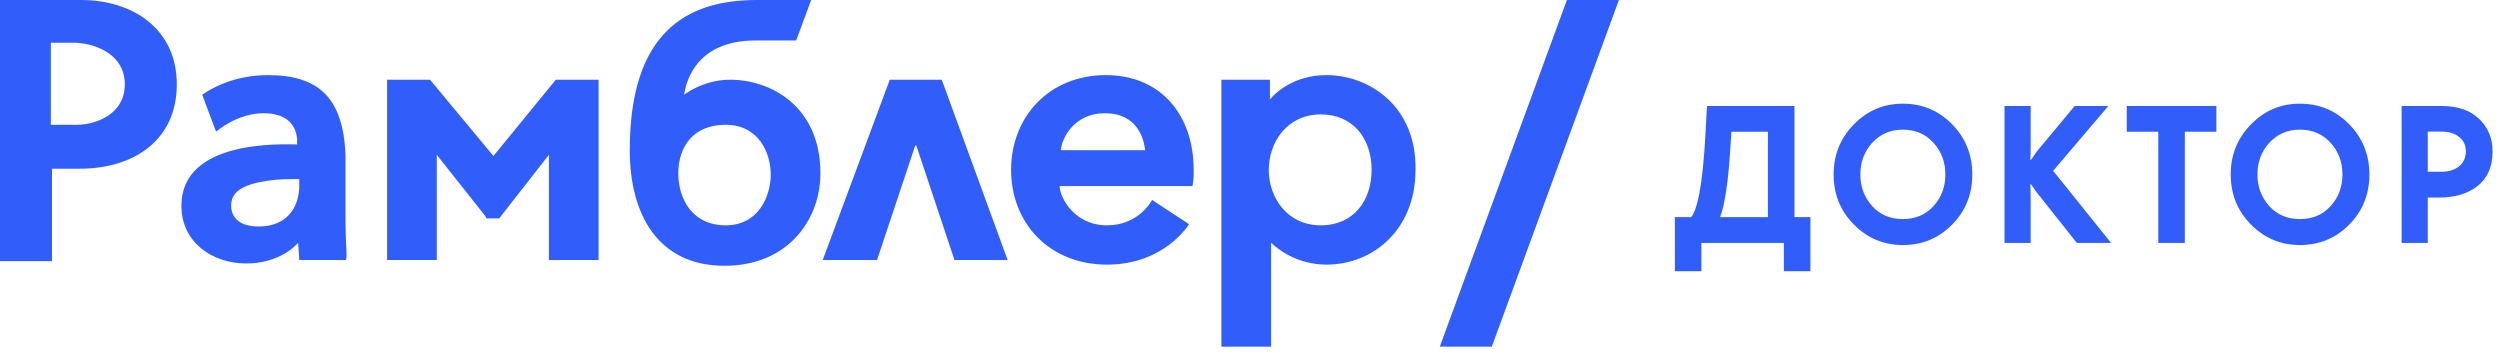 <?xml version="1.0" encoding="UTF-8"?>
<svg width="247px" height="35px" viewBox="0 0 247 35" version="1.1" xmlns="http://www.w3.org/2000/svg" xmlns:xlink="http://www.w3.org/1999/xlink">
    <!-- Generator: Sketch 46.1 (44463) - http://www.bohemiancoding.com/sketch -->
    <title>logotype_doctor</title>
    <desc>Created with Sketch.</desc>
    <defs></defs>
    <g id="Work" stroke="none" stroke-width="1" fill="none" fill-rule="evenodd">
        <g id="logotype_doctor" transform="translate(0, -3)">
            <rect id="area" opacity="0" x="0" y="0" width="247" height="40"></rect>
            <path d="M142.252,37.25 L147.389,37.25 L159.948,3 L154.81,3 L142.252,37.25 Z M130.491,25.262 C127.181,25.262 125.354,22.523 125.354,19.782 C125.354,17.043 127.181,14.303 130.491,14.303 C133.688,14.303 135.514,16.7 135.514,19.782 C135.514,22.751 133.802,25.262 130.491,25.262 Z M125.469,12.818 L125.469,10.877 L120.674,10.877 L120.674,37.25 L125.583,37.25 L125.583,26.975 C126.154,27.546 128.094,29.144 131.062,29.144 C135.628,29.144 139.852,25.719 139.852,19.782 C139.966,13.503 135.286,10.421 131.062,10.421 C127.866,10.421 126.039,12.133 125.469,12.818 Z M109.143,14.188 C112.454,14.188 113.025,16.814 113.139,17.842 L104.805,17.842 C104.919,16.586 106.175,14.188 109.143,14.188 Z M99.896,19.782 C99.896,25.034 103.663,29.144 109.372,29.144 C115.08,29.144 117.478,25.148 117.478,25.148 L113.824,22.751 C113.824,22.751 112.568,25.262 109.372,25.262 C106.061,25.262 104.691,22.408 104.691,21.381 L117.82,21.381 C117.82,21.381 117.934,20.582 117.934,20.353 L117.934,19.782 C117.934,14.417 114.737,10.421 109.257,10.421 C103.663,10.421 99.896,14.531 99.896,19.782 Z M99.553,28.688 L93.046,10.877 L87.908,10.877 L81.287,28.688 L86.652,28.688 L90.42,17.385 L90.534,17.385 L94.302,28.688 L99.553,28.688 Z M71.697,25.262 C68.386,25.262 67.016,22.637 67.016,20.125 C67.016,17.613 68.386,15.33 71.697,15.33 C75.007,15.33 76.149,18.184 76.149,20.239 C76.149,22.294 75.007,25.262 71.697,25.262 Z M67.587,12.362 C67.701,11.791 68.272,6.996 74.665,6.996 L78.661,6.996 L80.145,3 L74.779,3 C67.701,3 62.221,6.311 62.221,17.842 C62.221,24.121 64.961,29.258 71.582,29.258 C77.862,29.258 81.058,24.692 81.058,20.125 C81.058,13.503 76.149,10.877 72.153,10.877 C69.756,10.877 68.043,12.019 67.587,12.362 Z M42.584,10.992 L42.47,10.877 L38.246,10.877 L38.246,28.688 L43.155,28.688 L43.155,18.298 L47.95,24.349 L48.064,24.578 L49.32,24.578 L54.229,18.298 L54.229,28.688 L59.138,28.688 L59.138,10.877 L54.914,10.877 L48.749,18.413 L42.584,10.992 Z M25.573,25.377 C23.062,25.377 22.833,23.892 22.833,23.322 C22.833,21.952 23.975,21.152 26.829,20.81 C27.628,20.696 28.427,20.696 29.227,20.696 L29.569,20.696 L29.569,21.267 C29.569,23.664 28.199,25.377 25.573,25.377 Z M34.136,19.326 L34.136,18.298 C33.907,12.704 31.51,10.421 26.487,10.421 C23.062,10.421 20.778,11.791 19.979,12.362 L21.349,16.015 C21.349,16.015 23.404,14.188 26.03,14.188 C29.797,14.188 29.341,17.271 29.341,17.271 C28.085,17.271 17.924,16.7 17.924,23.322 C17.924,26.975 21.007,29.03 24.317,29.03 C27.286,29.03 28.998,27.546 29.455,26.975 C29.455,27.089 29.569,28.688 29.569,28.688 L34.136,28.688 C34.364,28.688 34.136,27.203 34.136,24.692 L34.136,19.326 Z M7.535,15.33 L5.023,15.33 L5.023,7.224 L7.535,7.224 C9.476,7.338 12.33,8.366 12.33,11.334 C12.33,14.303 9.476,15.33 7.535,15.33 Z M1.42108547e-14,3 L1.42108547e-14,28.802 L5.138,28.802 L5.138,19.668 L7.878,19.668 C13.129,19.668 17.468,16.928 17.468,11.334 C17.468,5.854 13.129,3 7.992,3 L1.42108547e-14,3 Z" id="rambler" fill="#315EFB"></path>
            <path d="M165.475,24.454 L167.09,24.454 C167.229,24.289 167.369,24.014 167.508,23.628 C167.647,23.241 167.78,22.716 167.907,22.05 C168.034,21.385 168.148,20.556 168.249,19.561 C168.35,18.567 168.439,17.373 168.515,15.98 L168.648,13.472 L177.293,13.472 L177.293,24.454 L178.87,24.454 L178.87,29.793 L176.248,29.793 L176.248,27 L168.097,27 L168.097,29.793 L165.475,29.793 L165.475,24.454 Z M174.671,24.454 L174.671,16.018 L171.061,16.018 L171.023,16.626 C170.96,17.728 170.89,18.703 170.814,19.552 C170.738,20.401 170.653,21.142 170.558,21.775 C170.463,22.408 170.364,22.943 170.263,23.381 C170.162,23.818 170.054,24.175 169.94,24.454 L174.671,24.454 Z M188.002,13.244 C189.915,13.244 191.536,13.922 192.866,15.277 C194.196,16.632 194.861,18.285 194.861,20.236 C194.861,22.199 194.196,23.852 192.866,25.195 C191.536,26.538 189.915,27.209 188.002,27.209 C186.102,27.209 184.487,26.531 183.157,25.176 C181.827,23.833 181.162,22.187 181.162,20.236 C181.162,18.298 181.827,16.651 183.157,15.296 C184.487,13.928 186.102,13.244 188.002,13.244 Z M188.002,15.809 C186.786,15.809 185.779,16.24 184.981,17.101 C184.196,17.962 183.803,19.007 183.803,20.236 C183.803,21.465 184.196,22.51 184.981,23.371 C185.754,24.22 186.761,24.644 188.002,24.644 C189.243,24.644 190.25,24.22 191.023,23.371 C191.808,22.51 192.201,21.465 192.201,20.236 C192.201,19.007 191.808,17.962 191.023,17.101 C190.238,16.24 189.231,15.809 188.002,15.809 Z M200.63,27 L198.046,27 L198.046,13.472 L200.63,13.472 L200.63,17.557 C200.63,17.798 200.627,18.019 200.62,18.222 C200.614,18.425 200.605,18.608 200.592,18.773 L200.687,18.773 C201.042,18.216 201.333,17.817 201.561,17.576 L204.981,13.472 L208.306,13.472 L202.853,19.875 L208.572,27 L205.19,27 L201.561,22.421 C201.333,22.18 201.042,21.781 200.687,21.224 L200.592,21.224 C200.605,21.389 200.614,21.598 200.62,21.851 C200.627,22.104 200.63,22.351 200.63,22.592 L200.63,27 Z M215.861,16.018 L215.861,27 L213.239,27 L213.239,16.018 L210.123,16.018 L210.123,13.472 L218.977,13.472 L218.977,16.018 L215.861,16.018 Z M227.235,13.244 C229.148,13.244 230.769,13.922 232.099,15.277 C233.429,16.632 234.094,18.285 234.094,20.236 C234.094,22.199 233.429,23.852 232.099,25.195 C230.769,26.538 229.148,27.209 227.235,27.209 C225.335,27.209 223.72,26.531 222.39,25.176 C221.06,23.833 220.395,22.187 220.395,20.236 C220.395,18.298 221.06,16.651 222.39,15.296 C223.72,13.928 225.335,13.244 227.235,13.244 Z M227.235,15.809 C226.019,15.809 225.012,16.24 224.214,17.101 C223.429,17.962 223.036,19.007 223.036,20.236 C223.036,21.465 223.429,22.51 224.214,23.371 C224.987,24.22 225.994,24.644 227.235,24.644 C228.476,24.644 229.483,24.22 230.256,23.371 C231.041,22.51 231.434,21.465 231.434,20.236 C231.434,19.007 231.041,17.962 230.256,17.101 C229.471,16.24 228.464,15.809 227.235,15.809 Z M239.863,15.999 L239.863,19.97 L241.212,19.97 C241.947,19.97 242.532,19.786 242.97,19.419 C243.407,19.052 243.625,18.564 243.625,17.956 C243.625,17.348 243.4,16.87 242.951,16.521 C242.501,16.173 241.915,15.999 241.193,15.999 L239.863,15.999 Z M237.279,13.472 L241.231,13.472 C242.814,13.472 244.049,13.896 244.936,14.745 C245.823,15.594 246.266,16.664 246.266,17.956 C246.266,19.463 245.772,20.603 244.784,21.376 C243.809,22.136 242.561,22.516 241.041,22.516 L239.863,22.516 L239.863,27 L237.279,27 L237.279,13.472 Z" id="project_name" fill="#315EFB"></path>
        </g>
    </g>
</svg>